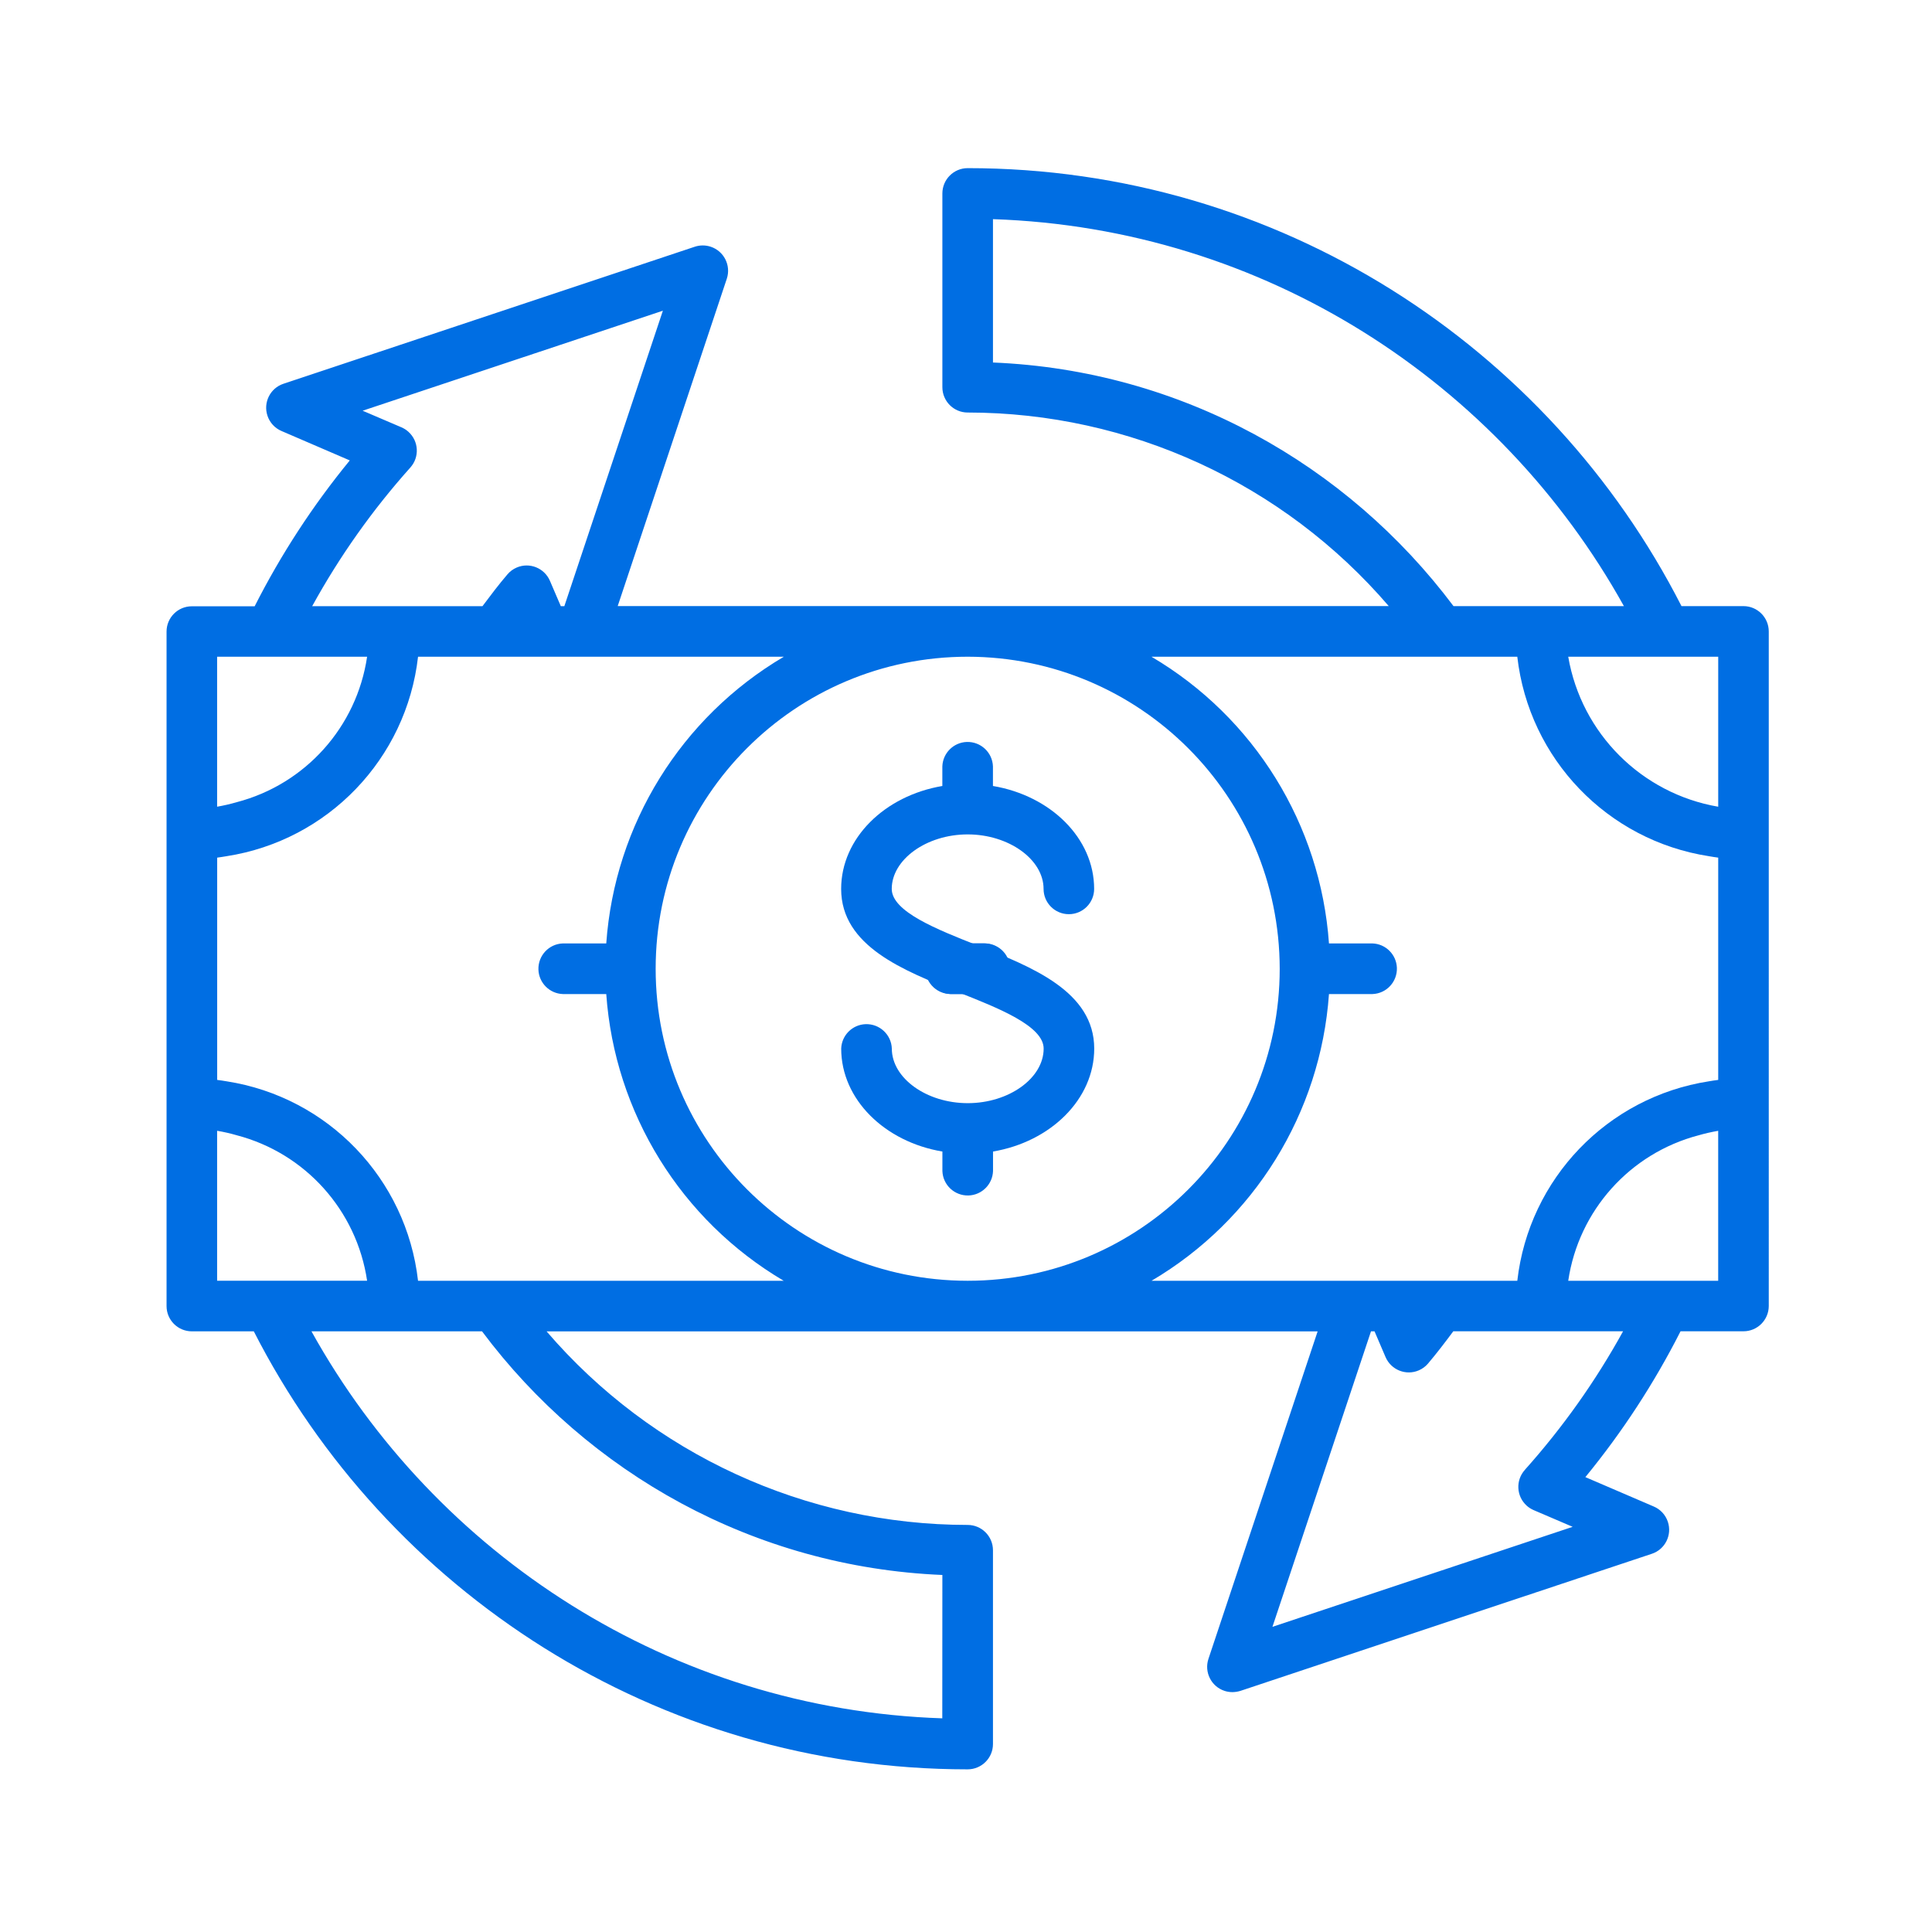 <svg width="100" height="100" class="sv svg-4" version="1.1" id="Layer_1" x="0px" y="0px" viewBox="0 0 693.79 603.03" style="enable-background:new 0 0 693.79 603.03; fill:#006ee3;" xml:space="preserve" xmlns="http://www.w3.org/2000/svg" xmlns:xlink="http://www.w3.org/1999/xlink">
<path d="M59.81,254.05v169.58c0,5.02,4.07,9.08,9.08,9.08l0,0h22.25C138.76,525.95,235.76,590,347.5,590  c5.02-0.01,9.08-4.08,9.08-9.09v-69.6c-0.01-5.02-4.07-9.07-9.08-9.08c-58.13-0.02-113.36-25.41-151.22-69.51h276.89l-39.21,117.6  c-1.58,4.76,0.98,9.91,5.74,11.49c0.93,0.31,1.9,0.46,2.87,0.46c0.98-0.01,1.95-0.16,2.88-0.45l147.74-49.23  c4.76-1.58,7.33-6.73,5.74-11.49c-0.82-2.47-2.66-4.47-5.05-5.48l-24.57-10.56c13.26-16.17,24.72-33.72,34.18-52.37h22.59  c5.02,0,9.08-4.07,9.09-9.08V181.36c-0.01-5.02-4.08-9.08-9.09-9.08h-22.25C556.24,79.04,459.24,15,347.5,15  c-5.02,0-9.08,4.07-9.09,9.08v69.6c0.01,5.02,4.08,9.08,9.09,9.08c58.13,0.02,113.35,25.41,151.21,69.51H221.82l39.19-117.59  c1.56-4.77-1.05-9.91-5.82-11.47c-1.84-0.6-3.81-0.6-5.65,0L101.79,92.43c-4.76,1.58-7.33,6.73-5.74,11.49  c0.82,2.47,2.66,4.47,5.05,5.48l24.51,10.56c-13.26,16.17-24.71,33.73-34.16,52.38H68.89c-5.02,0-9.08,4.07-9.08,9.08l0,0V254.05z   M77.97,190.45h53.86c-3.73,25.23-22.16,45.79-46.83,52.24c-2.31,0.67-4.66,1.21-7.03,1.62V190.45z M147.35,122.52  c3.36-3.74,3.05-9.49-0.69-12.85c-0.74-0.67-1.57-1.2-2.48-1.59l-13.96-5.97L238.04,66.2l-35.38,106.1h-1.27l-3.91-9.11  c-1.99-4.61-7.33-6.75-11.94-4.76c-1.27,0.55-2.4,1.37-3.29,2.42c-3.17,3.7-6.09,7.58-9,11.46h-61.15  C121.93,154.42,133.75,137.72,147.35,122.52L147.35,122.52z M356.58,33.32c97.52,3.25,181.94,58.61,226.57,138.96h-61.19  c-38.12-50.84-97.74-84.71-165.38-87.48V33.32z M617.02,414.56h-53.86c3.73-25.22,22.16-45.79,46.81-52.25  c2.31-0.67,4.67-1.2,7.04-1.61V414.56z M547.58,482.47c-3.36,3.73-3.07,9.46,0.65,12.83c0.74,0.68,1.59,1.21,2.51,1.61l14.01,6  l-107.81,35.91l35.39-106.11h1.27l3.96,9.25c1.99,4.61,7.33,6.75,11.94,4.76c1.27-0.55,2.4-1.37,3.29-2.42  c3.17-3.74,6.17-7.67,9.1-11.62h60.97c-9.84,17.87-21.69,34.58-35.29,49.78L547.58,482.47L547.58,482.47z M617.02,190.46v53.86  c-27.54-4.74-49.12-26.32-53.86-53.86H617.02z M523.62,190.46h21.25c4.18,36.65,32.35,65.97,68.79,71.62  c1.12,0.18,2.23,0.39,3.36,0.52v79.82c-1.12,0.12-2.23,0.33-3.33,0.5c-36.47,5.65-64.64,34.99-68.82,71.64H413.51  c36.89-21.74,60.72-60.25,63.73-102.97h15.61c5.02-0.17,8.94-4.38,8.78-9.4c-0.16-4.77-4-8.62-8.78-8.78h-15.61  c-3.01-42.72-26.84-81.21-63.73-102.95H523.62L523.62,190.46z M459.55,302.5c0,61.88-50.16,112.05-112.05,112.05  S235.45,364.38,235.45,302.5s50.16-112.05,112.05-112.05C409.35,190.53,459.47,240.65,459.55,302.5z M217.71,293.41h-15.58  c-5.02,0.17-8.94,4.38-8.78,9.4c0.16,4.77,4,8.62,8.78,8.78h15.58c3.02,42.72,26.84,81.21,63.73,102.97H150.12  c-4.17-36.65-32.33-65.98-68.77-71.64c-1.12-0.17-2.22-0.38-3.36-0.5v-79.82c1.13-0.13,2.22-0.34,3.33-0.51  c36.45-5.65,64.63-34.98,68.8-71.63h131.35C244.58,212.2,220.73,250.69,217.71,293.41z M338.38,571.68  c-97.43-3.24-181.92-58.62-226.53-138.97h61.25c38.06,50.88,97.68,84.67,165.31,87.49L338.38,571.68z M77.97,414.55v-53.86  c2.34,0.39,4.67,0.92,6.95,1.58c24.71,6.43,43.18,27.01,46.91,52.27H77.97z"></path>
<path d="M341.44,311.58h12.11c5.02-0.17,8.94-4.38,8.78-9.4c-0.16-4.77-4-8.62-8.78-8.78h-12.11c-5.02,0.17-8.94,4.38-8.78,9.4  C332.83,307.59,336.66,311.42,341.44,311.58z"></path>
<path d="M353.3,293.41h-12.11c-2.13,0.04-4.18,0.83-5.79,2.23c-3.78,3.32-4.16,9.06-0.84,12.84c1.68,1.91,4.09,3.04,6.63,3.1h12.11  c5.02,0.17,9.23-3.76,9.4-8.78c0.17-5.02-3.76-9.23-8.78-9.4C353.71,293.41,353.51,293.41,353.3,293.41z"></path>
<path d="M338.4,229.84v7.03c-20.7,3.51-36.34,18.73-36.34,36.96c0,20.53,22.36,29.34,42.09,37.12  c14.33,5.67,30.63,12.08,30.63,20.23c0,10.62-12.48,19.59-27.26,19.59s-27.26-8.97-27.26-19.59c-0.17-5.02-4.38-8.94-9.4-8.78  c-4.77,0.16-8.62,4-8.78,8.78c0,18.24,15.64,33.5,36.34,36.96v7c0.17,5.02,4.38,8.94,9.4,8.78c4.77-0.16,8.62-4,8.78-8.78v-7  c20.7-3.51,36.34-18.77,36.34-36.96c0-20.51-22.36-29.34-42.08-37.12c-14.34-5.67-30.63-12.08-30.63-20.23  c0-10.56,12.48-19.57,27.26-19.57c14.77,0,27.26,8.98,27.26,19.57c0,5.02,4.07,9.08,9.08,9.08c5.02,0,9.08-4.07,9.08-9.08  c0-18.24-15.64-33.47-36.34-36.96v-7.03c-0.17-5.02-4.38-8.94-9.4-8.78C342.4,221.23,338.56,225.07,338.4,229.84z"></path>
</svg>